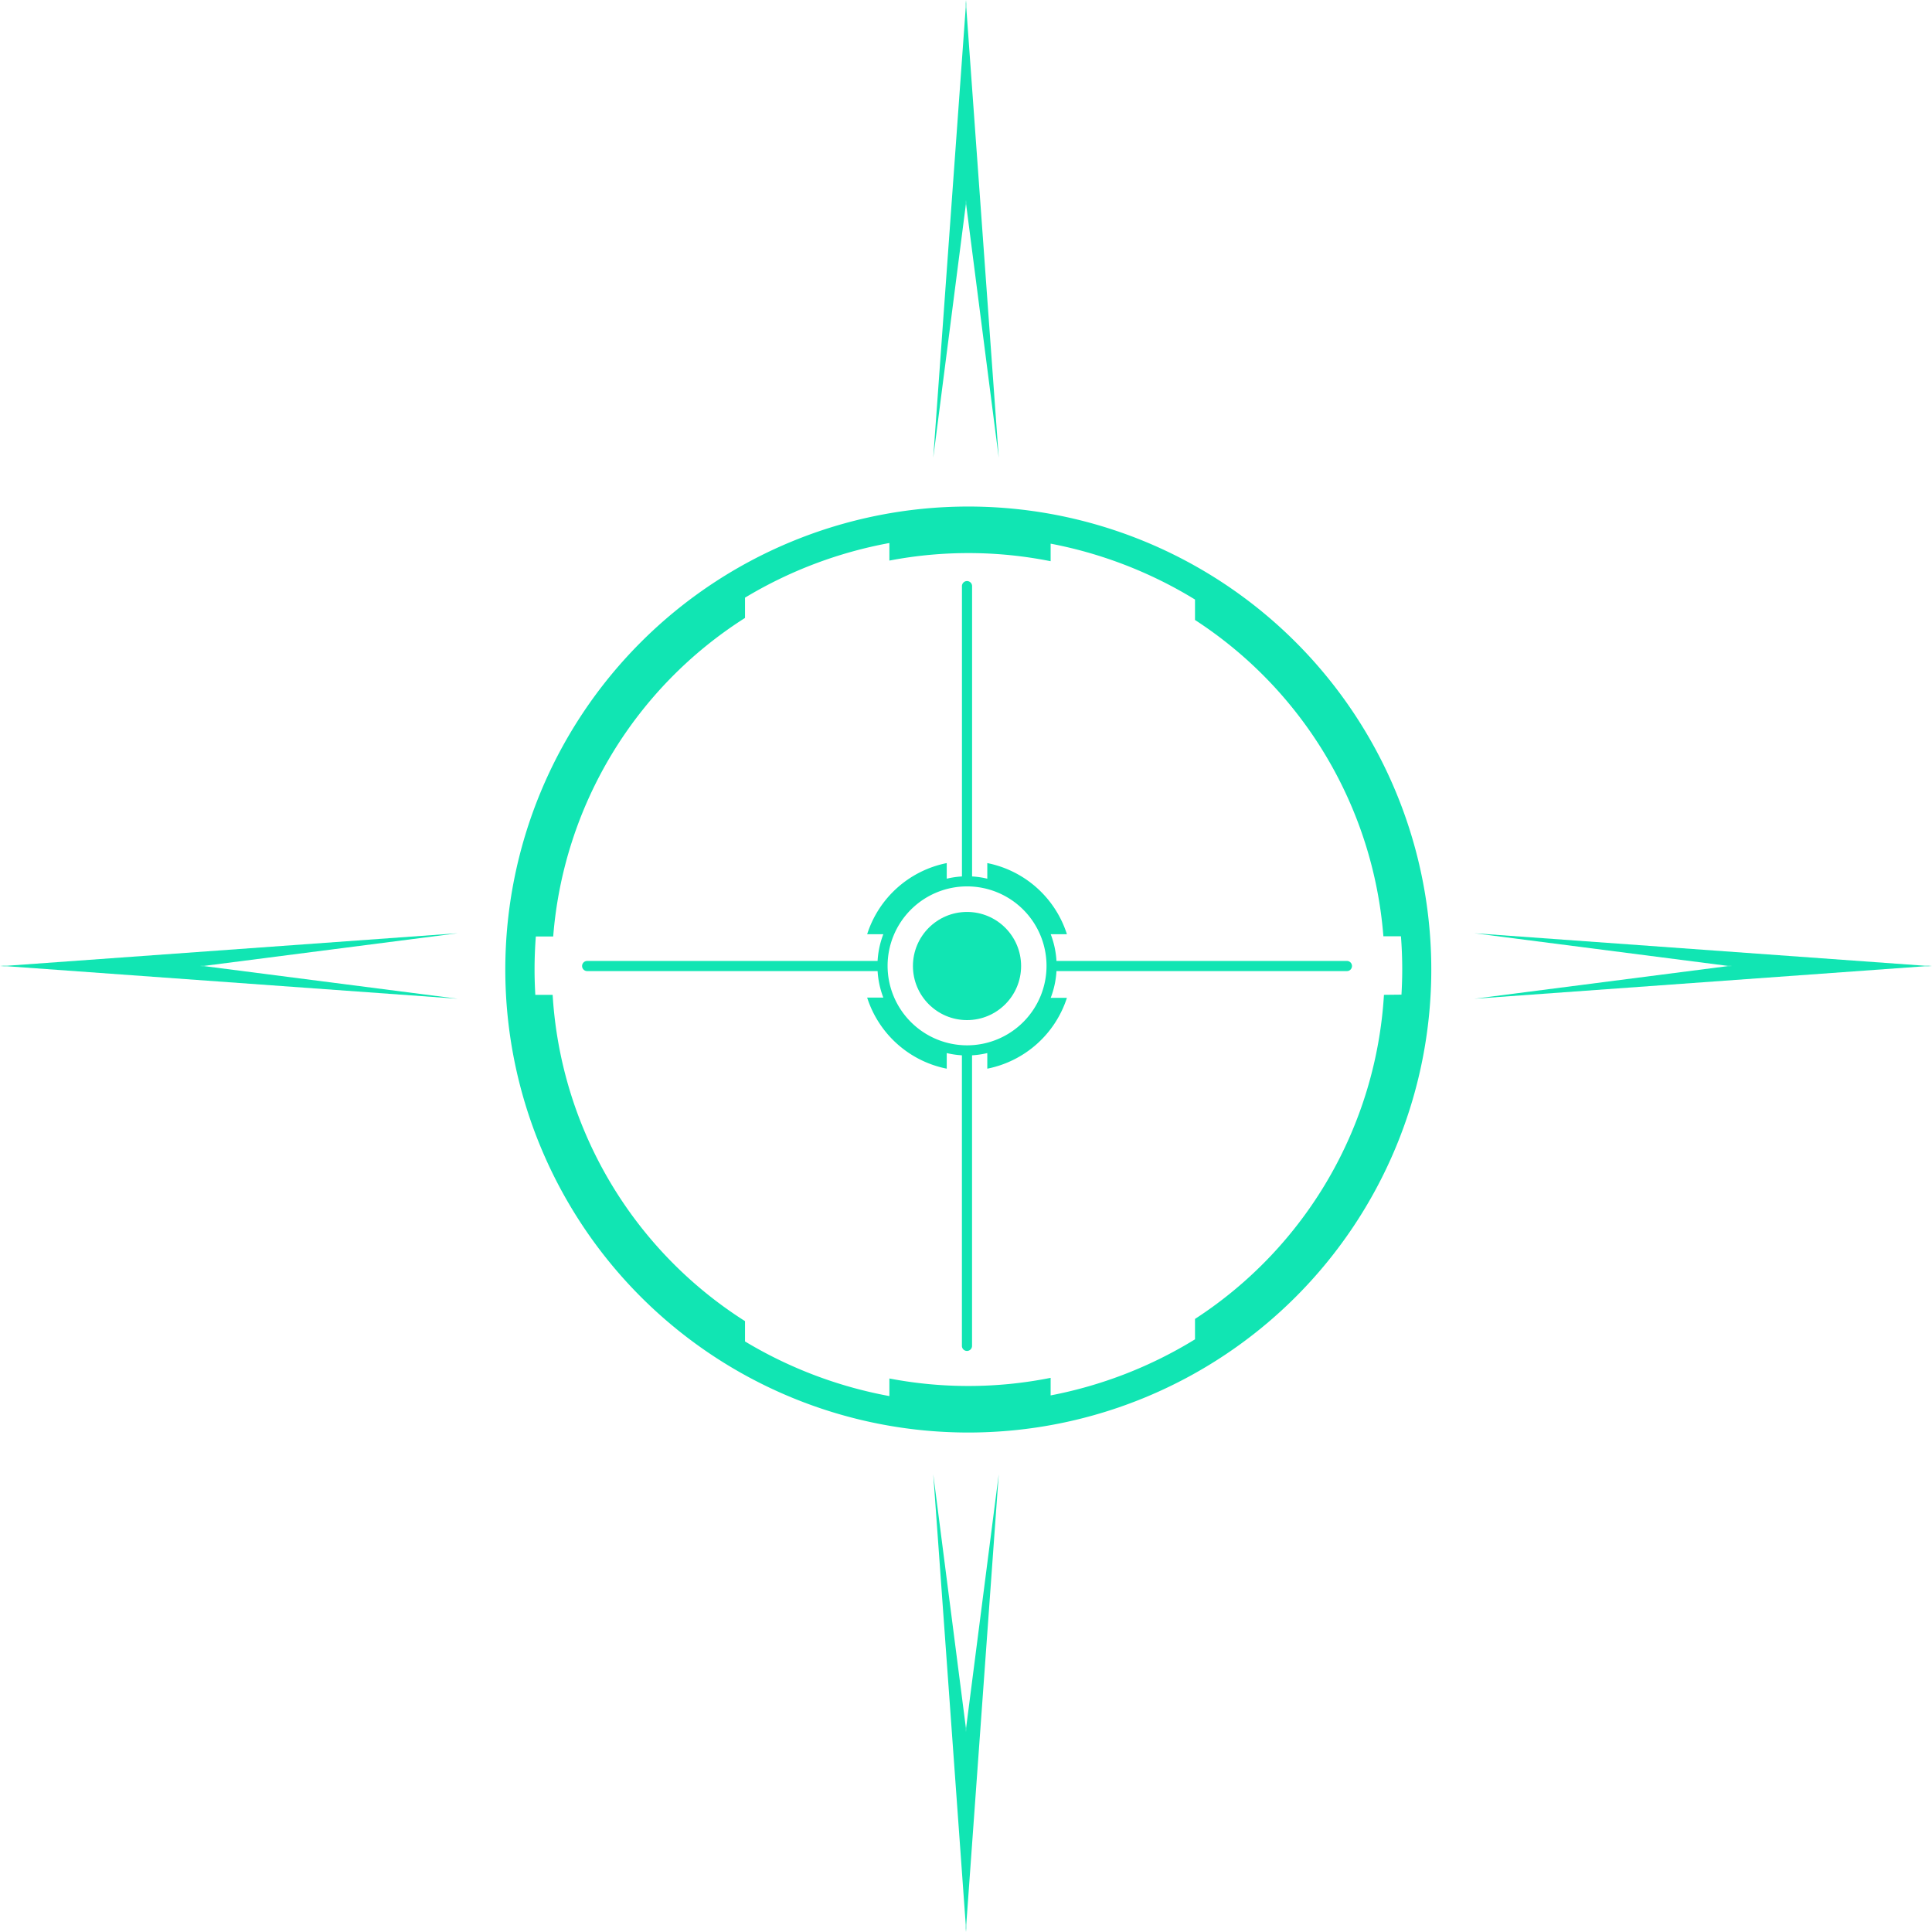 <svg xmlns="http://www.w3.org/2000/svg" viewBox="0 0 484.05 484.05"><defs><style>.cls-1{fill:#11e5b3;}</style></defs><title>circle_06_green</title><g id="Layer_2" data-name="Layer 2"><g id="Layer_1-2" data-name="Layer 1"><polygon class="cls-1" points="242.09 1.81 242.09 0 242.03 0.91 241.96 0 241.96 1.81 233.82 114.68 242 51.12 242 50.1 242.03 50.61 242.05 50.1 242.05 51.12 250.23 114.68 242.09 1.81"/><polygon class="cls-1" points="241.96 482.24 241.96 484.05 242.03 483.15 242.09 484.05 242.09 482.24 250.23 369.37 242.05 432.94 242.05 433.96 242.03 433.44 242 433.96 242 432.94 233.82 369.37 241.96 482.24"/><polygon class="cls-1" points="482.24 242.09 484.05 242.09 483.15 242.03 484.05 241.96 482.24 241.96 369.37 233.82 432.93 242 433.96 242 433.44 242.03 433.96 242.05 432.93 242.05 369.37 250.23 482.24 242.09"/><polygon class="cls-1" points="1.81 241.96 0 241.96 0.91 242.03 0 242.09 1.81 242.09 114.68 250.23 51.12 242.05 50.1 242.05 50.61 242.03 50.1 242 51.12 242 114.68 233.82 1.81 241.96"/><path class="cls-1" d="M242.6,126.91a116,116,0,1,0,116,116A116,116,0,0,0,242.6,126.91ZM346.74,249.25a104.28,104.28,0,0,1-47.34,81.2v5.11a107.79,107.79,0,0,1-36.17,14.05v-4.4a105.12,105.12,0,0,1-40.4.16v4.41a108.26,108.26,0,0,1-36.17-13.69V331a104.27,104.27,0,0,1-48.2-81.75h-4.34c-.12-2.1-.19-4.21-.19-6.34,0-2.78.11-5.55.32-8.28h4.35a104.25,104.25,0,0,1,48.06-79.81v-5.08a107.83,107.83,0,0,1,36.17-13.69v4.4a105.12,105.12,0,0,1,40.4.16v-4.4a108,108,0,0,1,36.17,14v5.12a104.26,104.26,0,0,1,47.2,79.25H351c.21,2.73.32,5.5.32,8.28,0,2.13-.07,4.24-.19,6.34Z"/><circle class="cls-1" cx="242.28" cy="242.03" r="13.55"/><path class="cls-1" d="M264.73,242a22.27,22.27,0,0,0-1.48-7.94h4.06a26.35,26.35,0,0,0-19.95-17.82v3.91a21.81,21.81,0,0,0-10.16,0v-3.91a26.34,26.34,0,0,0-19.94,17.82h4.05a22.18,22.18,0,0,0,0,15.88h-4.05a26.34,26.34,0,0,0,19.94,17.81v-3.91a21.81,21.81,0,0,0,10.16,0v3.91A26.35,26.35,0,0,0,267.31,250h-4.06A22.31,22.31,0,0,0,264.73,242Zm-42.35,0a19.91,19.91,0,1,1,19.9,19.9A19.93,19.93,0,0,1,222.38,242Z"/><path class="cls-1" d="M242.28,221.58a1.27,1.27,0,0,1-1.27-1.27V146.85a1.27,1.27,0,0,1,2.54,0v73.46A1.27,1.27,0,0,1,242.28,221.58Z"/><path class="cls-1" d="M242.28,338.47A1.27,1.27,0,0,1,241,337.2V263.74a1.27,1.27,0,0,1,2.54,0V337.2A1.27,1.27,0,0,1,242.28,338.47Z"/><path class="cls-1" d="M337.46,243.3H264a1.27,1.27,0,1,1,0-2.54h73.46a1.27,1.27,0,1,1,0,2.54Z"/><path class="cls-1" d="M220.57,243.3H147.11a1.27,1.27,0,0,1,0-2.54h73.46a1.27,1.27,0,0,1,0,2.54Z"/></g></g></svg>
